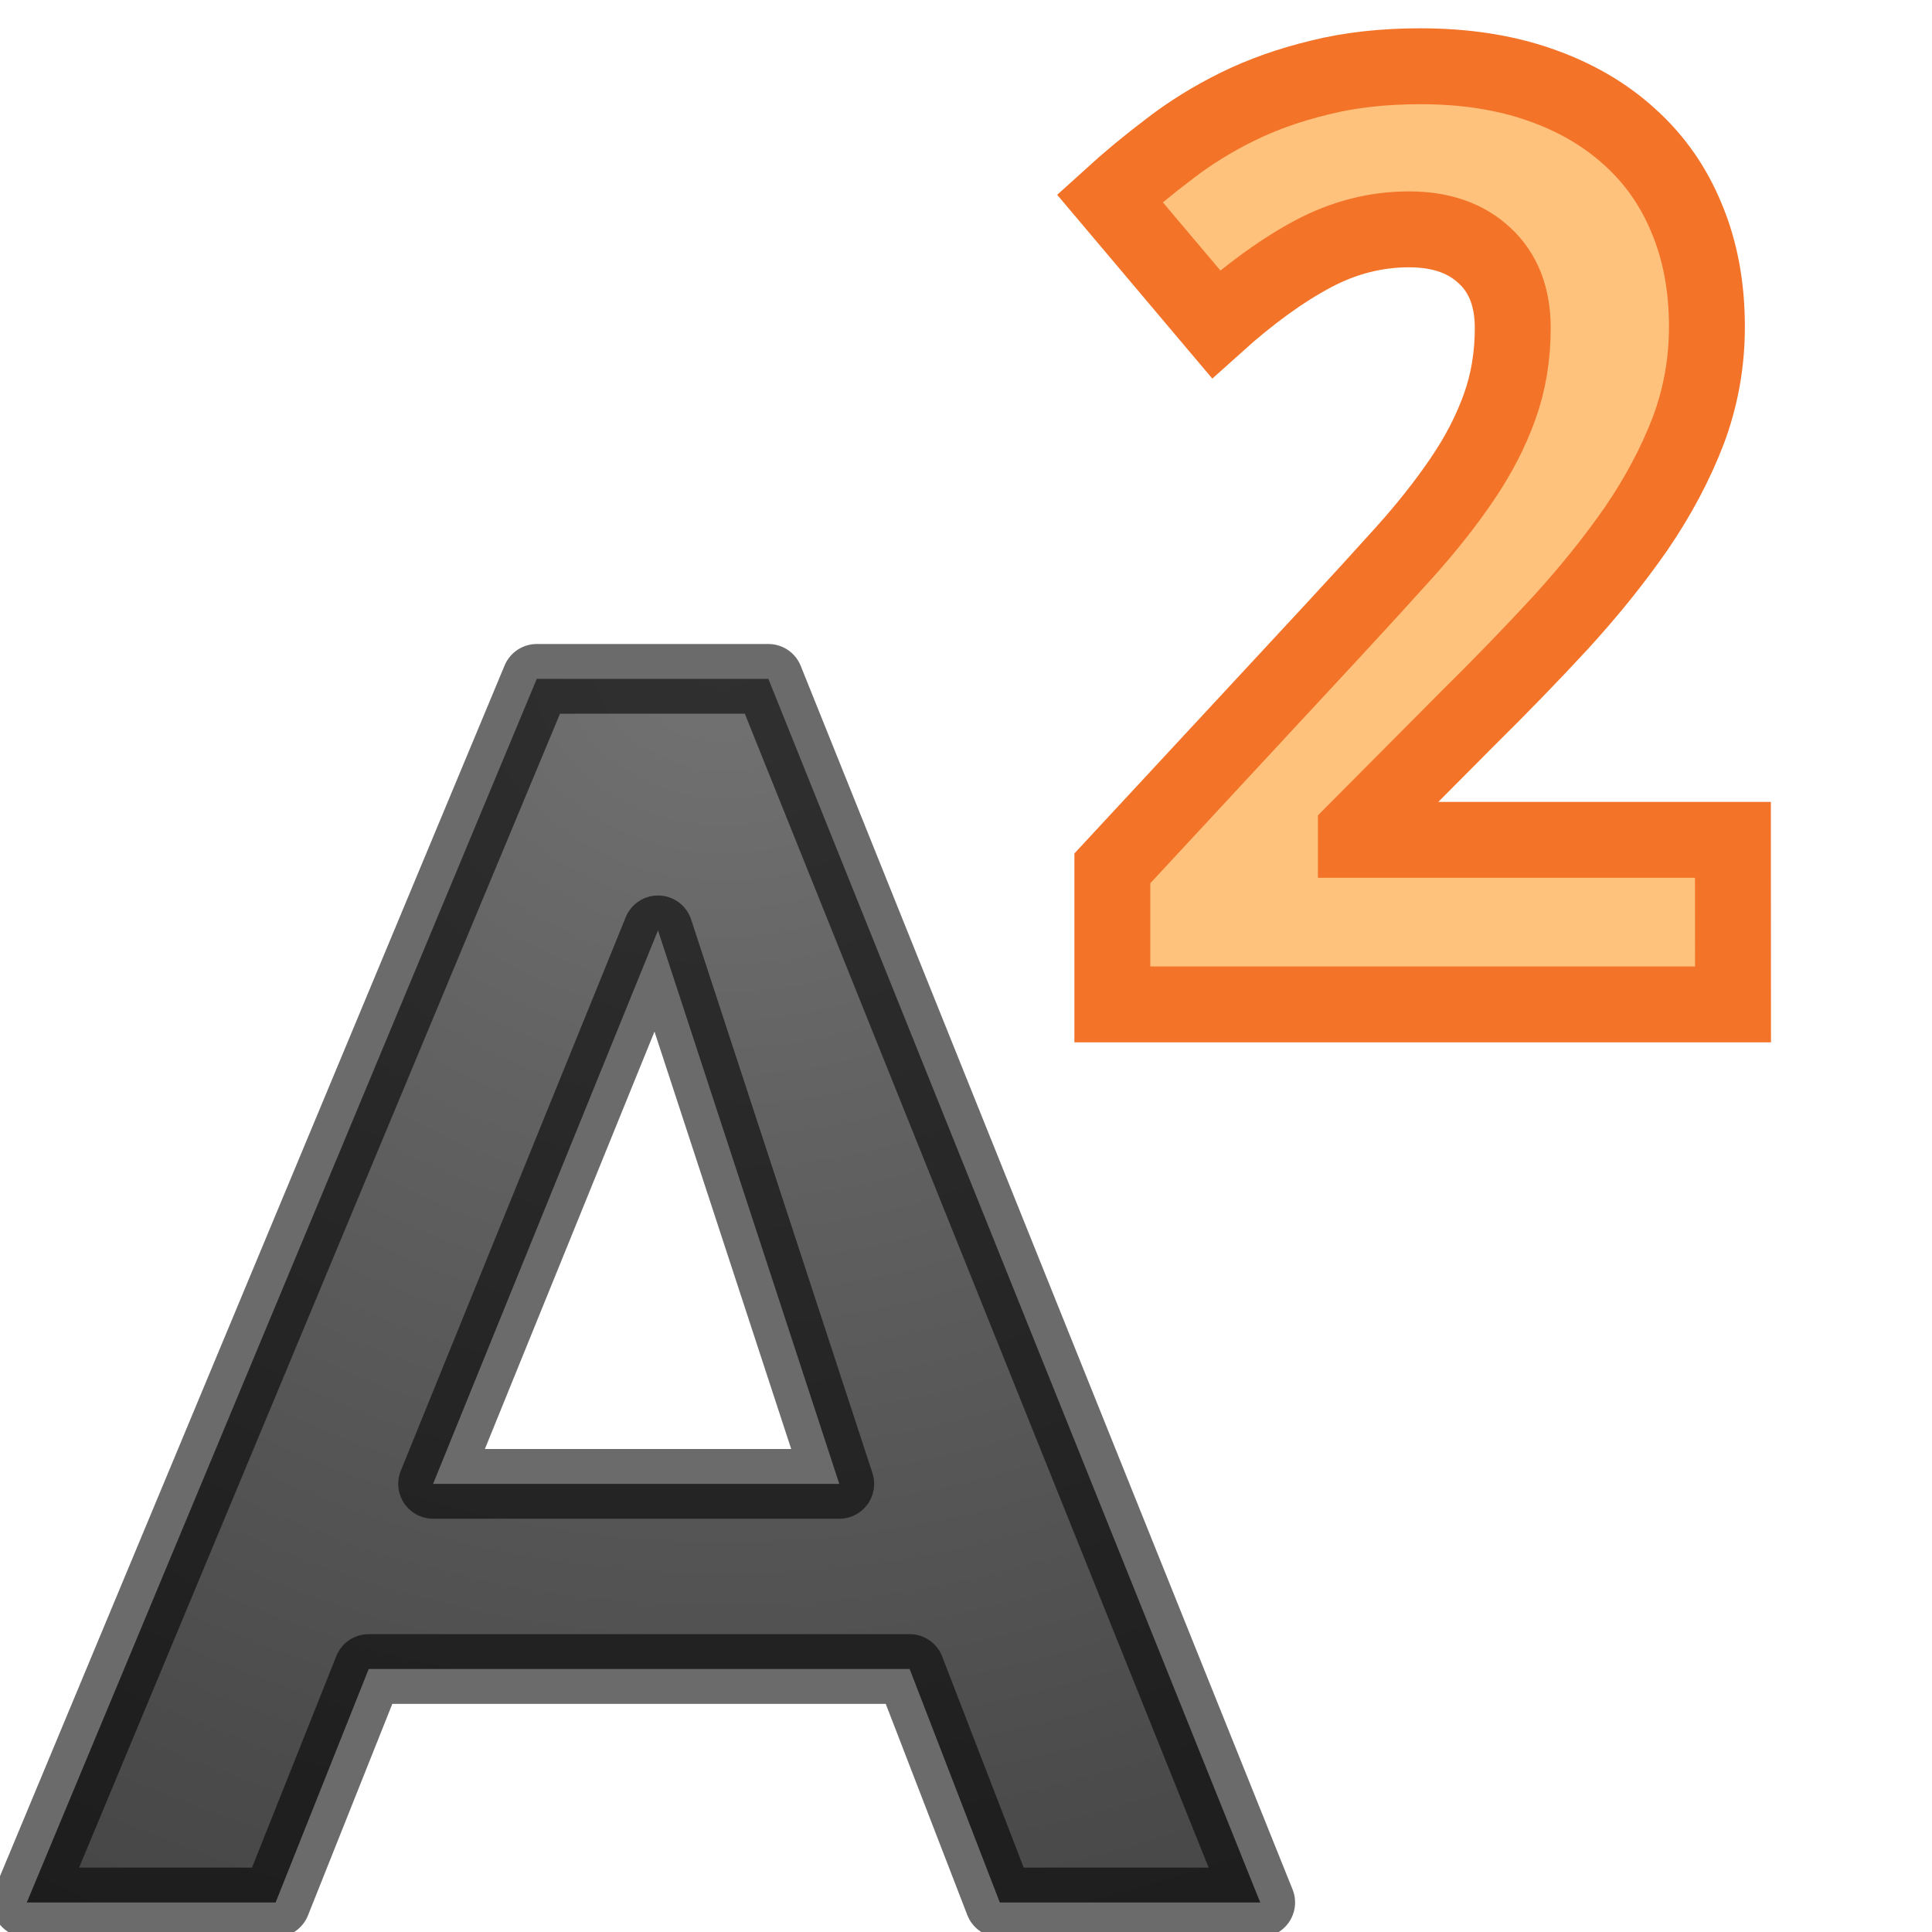 <svg xmlns="http://www.w3.org/2000/svg" xmlns:xlink="http://www.w3.org/1999/xlink" height="24" width="24"><defs><linearGradient id="a"><stop offset="0" stop-color="#737373"/><stop offset=".262" stop-color="#636363"/><stop offset=".705" stop-color="#4b4b4b"/><stop offset="1" stop-color="#3f3f3f"/></linearGradient><radialGradient xlink:href="#a" id="b" cx="13" cy=".94" fx="13" fy=".94" r="8.094" gradientTransform="matrix(-2.842 0 0 -2.595 49.94 3.438)" gradientUnits="userSpaceOnUse"/></defs><path d="M15.3 13.7H8.58l-1.156 2.9H4.333l6.335-15.2h2.877l6.11 15.2H16.42zm-5.92-2.3h5.046l-2.252-6.876z" fill="url(#b)" stroke="#000" stroke-width=".866" stroke-linecap="round" stroke-linejoin="round" stroke-opacity=".581" transform="translate(-4 7.033)"/><path d="M21.528 12.477h-7.71v-1.69l2.704-2.915q.51-.55.927-1.014.416-.464.714-.904.3-.44.464-.896.165-.456.165-.983 0-.58-.353-.903-.346-.323-.936-.323-.62 0-1.194.306t-1.203.872l-1.32-1.564q.354-.322.74-.613.384-.297.847-.525.464-.228 1.022-.362.558-.14 1.25-.14.825 0 1.477.227.66.228 1.124.652.464.417.708 1.014.25.597.25 1.344 0 .676-.235 1.297-.236.613-.644 1.21-.41.59-.95 1.18-.536.58-1.15 1.186l-1.382 1.39v.11h4.684z" style="-inkscape-font-specification:'Droid Sans Bold'" font-weight="bold" font-family="Droid Sans" font-size="16.096" letter-spacing="0" word-spacing="0" fill="#ffc27d" stroke="#f37329" stroke-width=".943"/></svg>